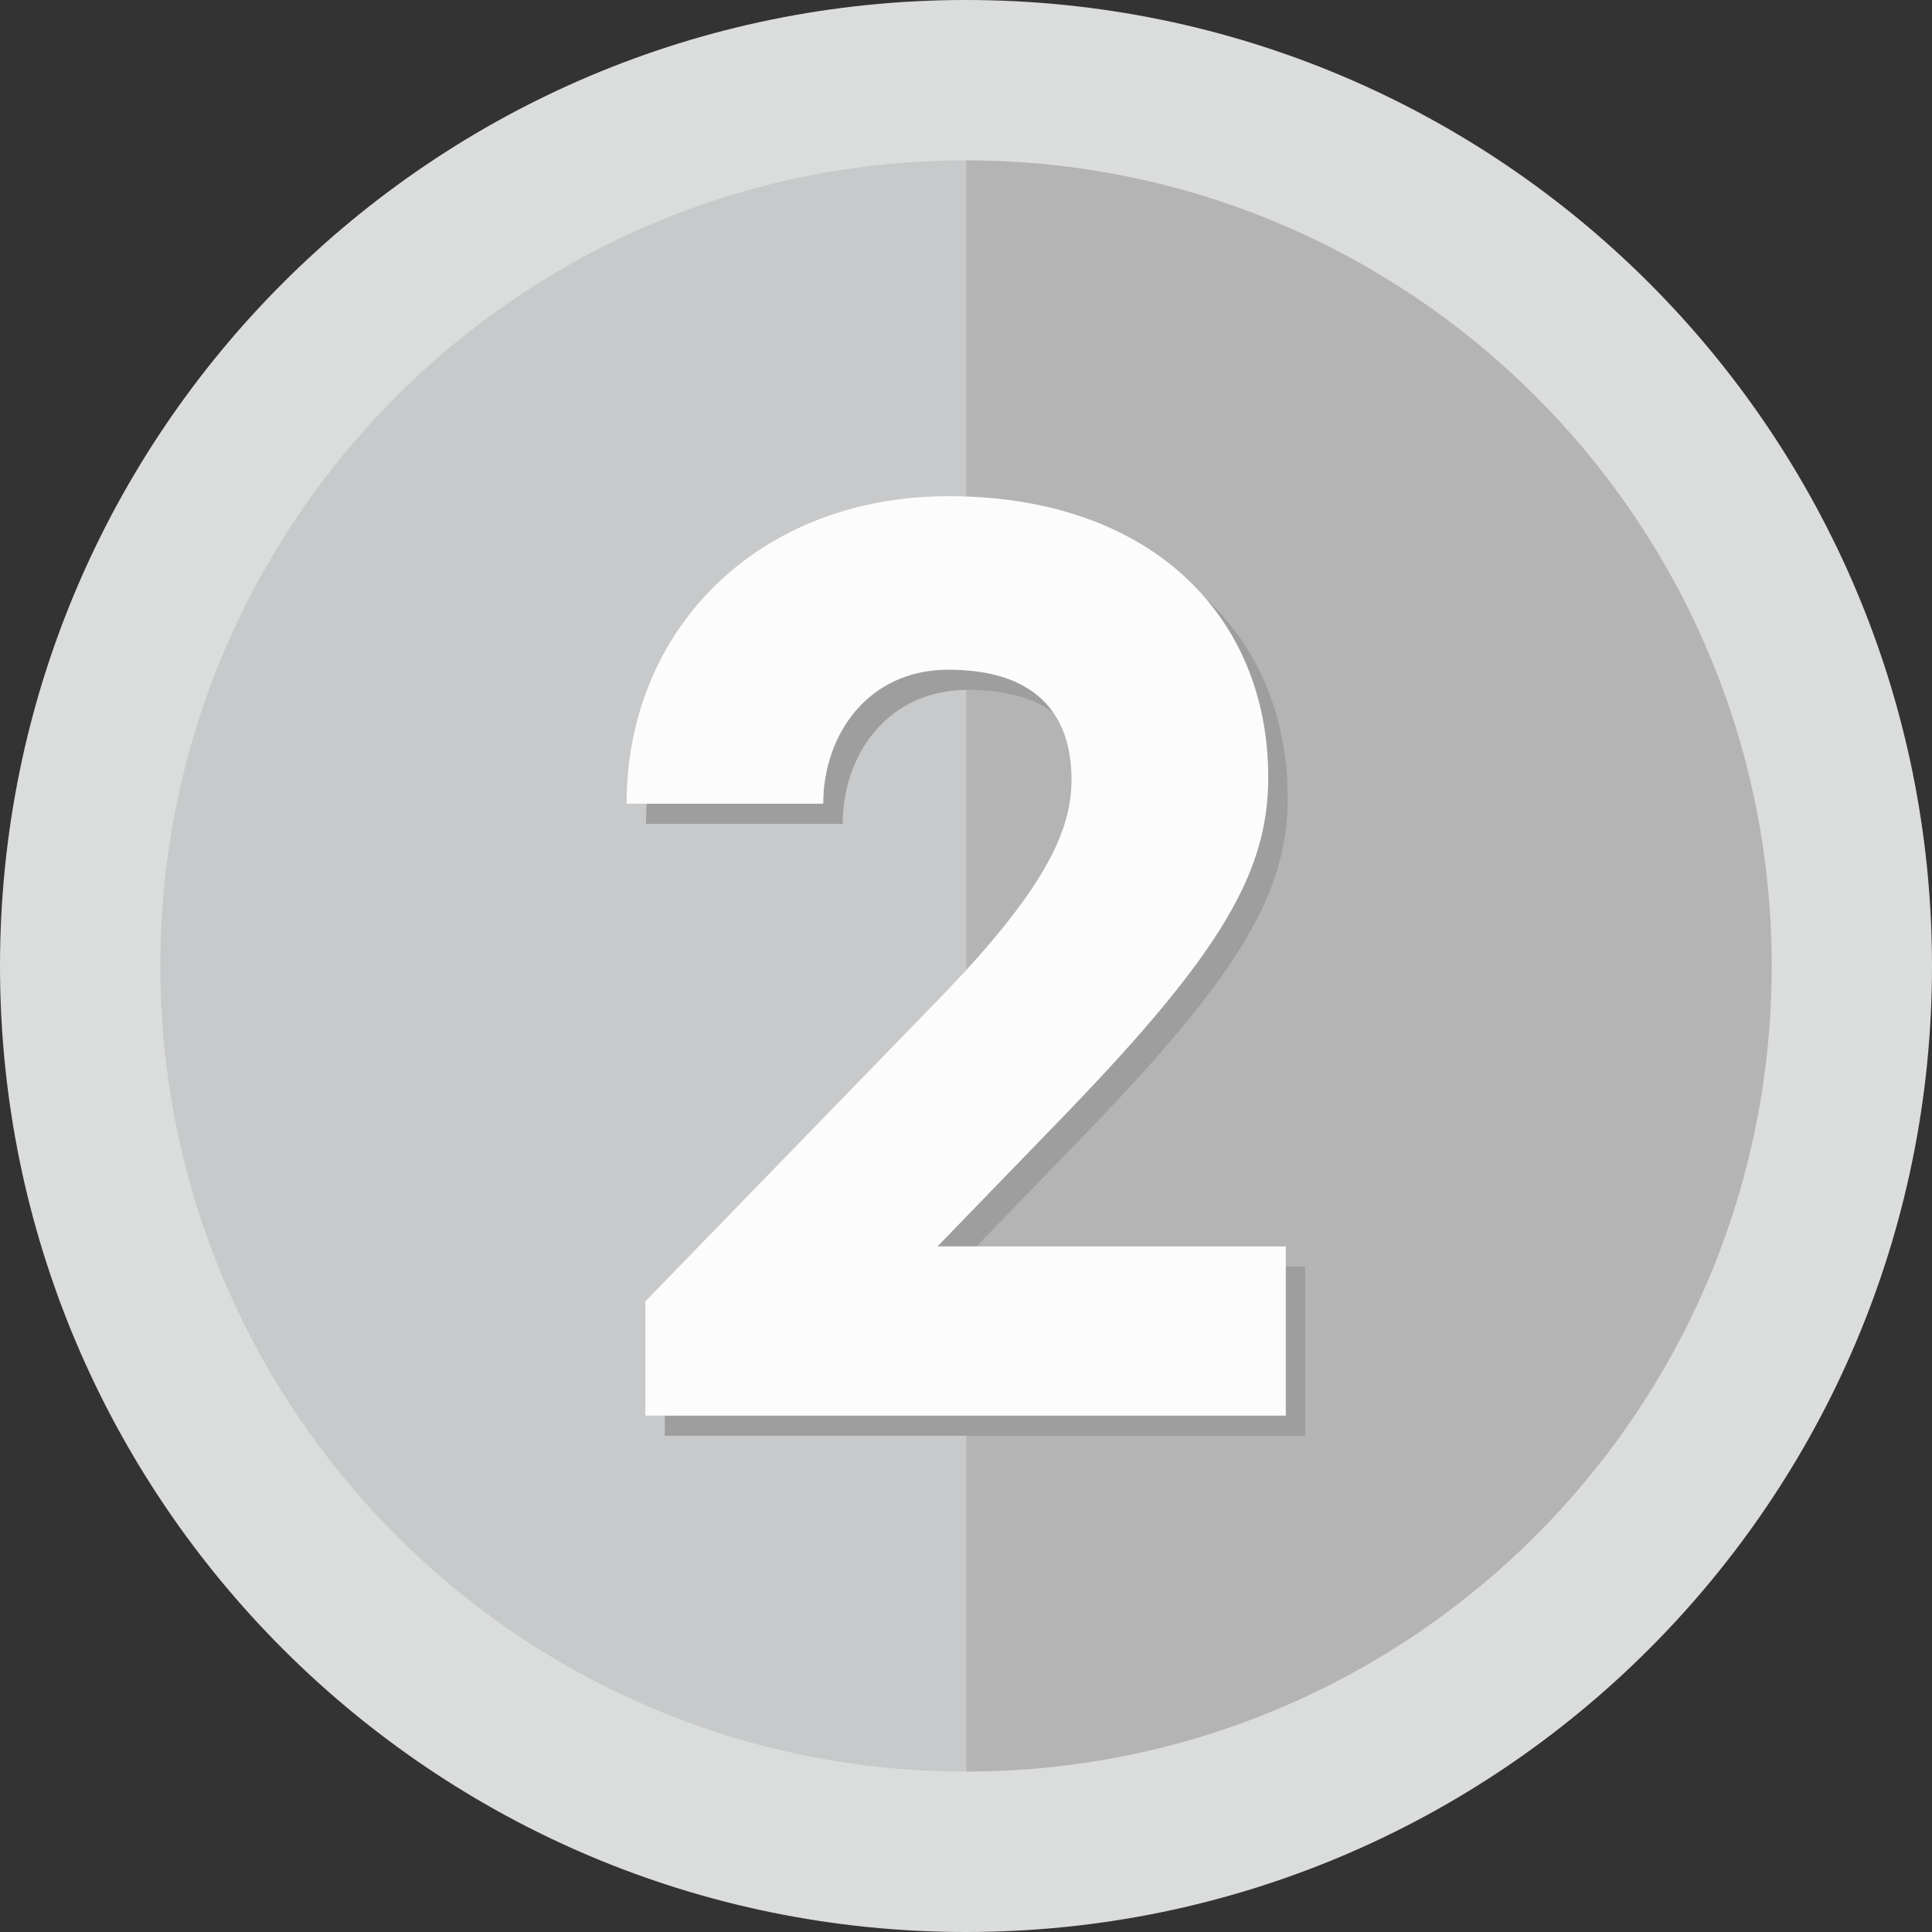 <svg width="28" height="28" viewBox="0 0 28 28" fill="none" xmlns="http://www.w3.org/2000/svg">
<rect x="0" y="0" width="28" height="28" fill="#333333" stroke="none"/>
<path d="M14 28C21.732 28 28 21.732 28 14C28 6.268 21.732 0 14 0C6.268 0 0 6.268 0 14C0 21.732 6.268 28 14 28Z" fill="#DBDCDC"/>
<path d="M2.324 14C2.324 20.447 7.552 25.675 14 25.675V2.324C7.553 2.324 2.324 7.552 2.324 14Z" fill="#C8C9CA"/>
<path d="M14.001 2.324V25.675C20.448 25.675 25.677 20.447 25.677 14C25.677 7.552 20.448 2.324 14.001 2.324Z" fill="#B5B4B5"/>
<path d="M18.662 11.56C18.662 12.912 18.009 14.074 15.732 16.432L13.868 18.357H18.916V20.809H9.635V19.153L13.886 14.775C15.446 13.167 15.811 12.323 15.811 11.591C15.811 10.636 15.287 9.998 14.028 9.998C12.851 9.998 12.213 10.954 12.213 11.941H9.363C9.363 9.394 11.289 7.484 14.028 7.484C16.942 7.485 18.662 9.203 18.662 11.56Z" fill="#9F9E9F"/>
<path d="M18.38 11.267C18.38 12.619 17.727 13.781 15.451 16.139L13.587 18.064H18.635V20.516H9.353V18.86L13.604 14.482C15.164 12.874 15.529 12.03 15.529 11.298C15.529 10.344 15.005 9.706 13.746 9.706C12.569 9.706 11.931 10.661 11.931 11.648H9.081C9.081 9.102 11.008 7.191 13.746 7.191C16.661 7.191 18.38 8.91 18.38 11.267Z" fill="#FCFCFC"/>
</svg>
